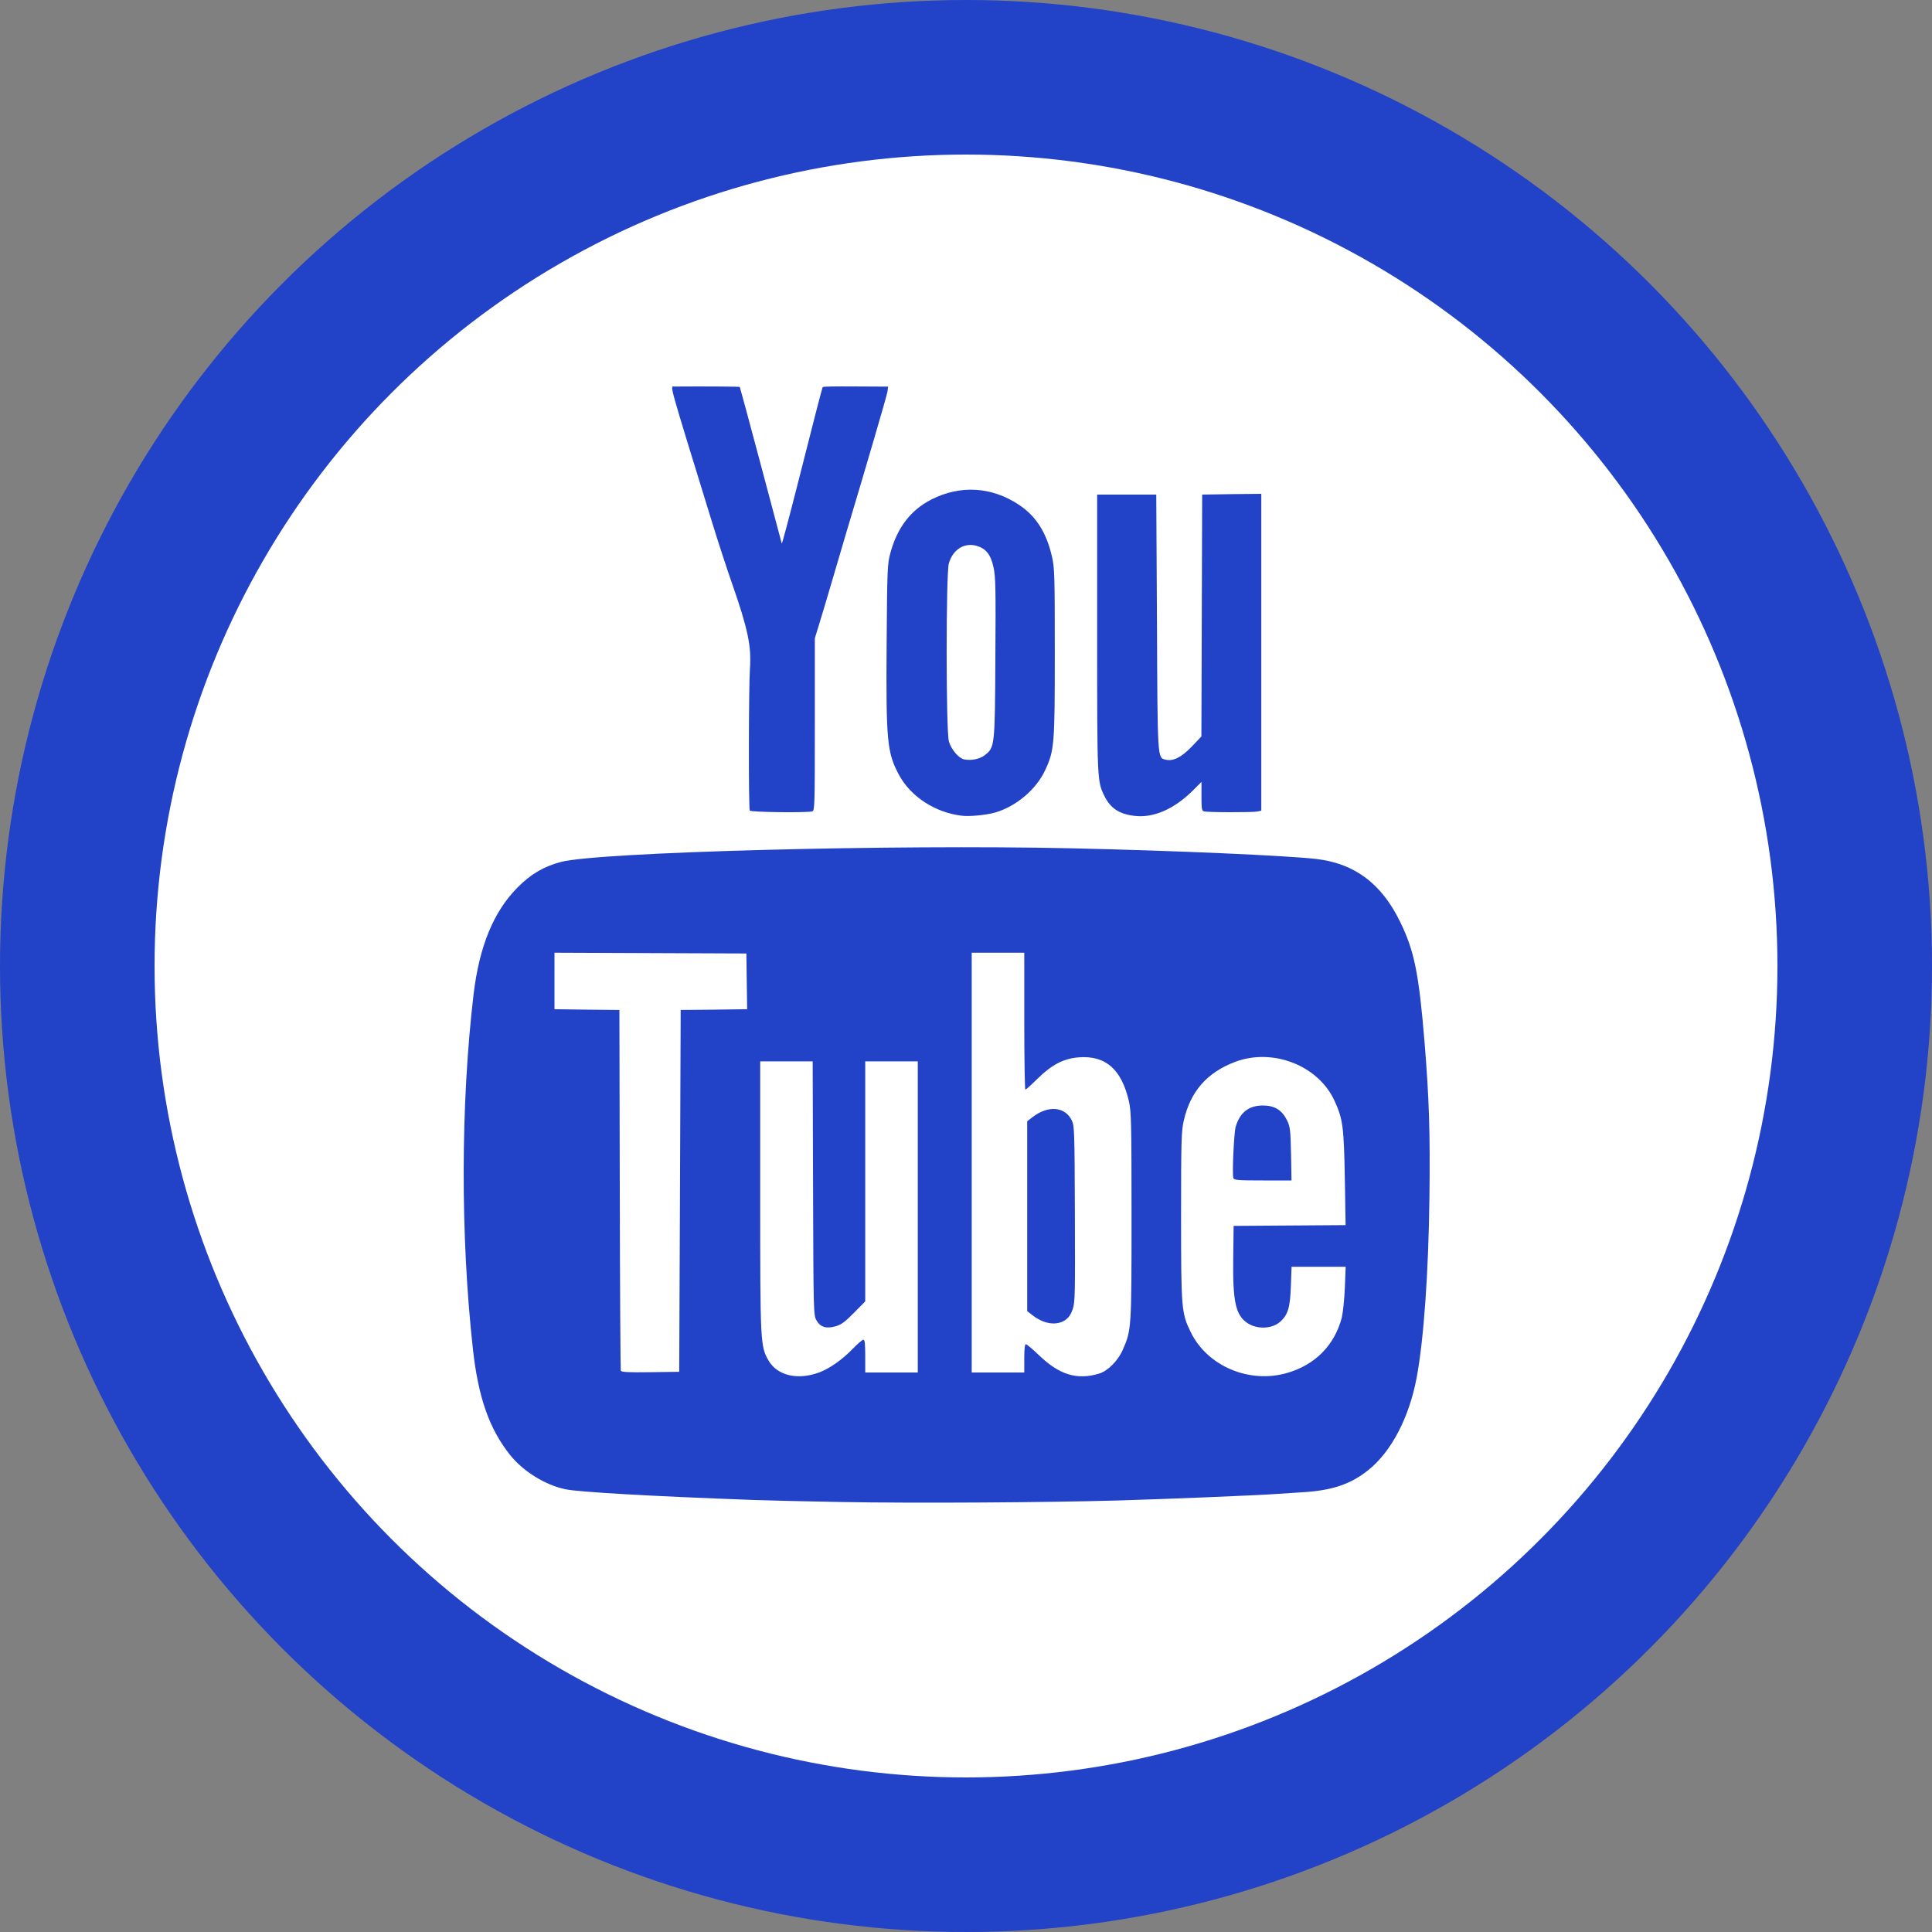 <?xml version="1.0" encoding="UTF-8"?>
<svg width="25px" height="25px" viewBox="0 0 25 25" version="1.1" xmlns="http://www.w3.org/2000/svg" xmlns:xlink="http://www.w3.org/1999/xlink">
    <rect x="0" y="0" width="25" height="25" fill="#808080" stroke="none"/>
    <!-- Generator: Sketch 61.2 (89653) - https://sketch.com -->
    <title>youtube</title>
    <desc>Created with Sketch.</desc>
    <g id="youtube" stroke="none" stroke-width="1" fill="none" fill-rule="evenodd">
        <g id="Group">
            <rect id="Rectangle" x="-7.10542736e-15" y="-1.77635684e-15" width="25" height="25"></rect>
            <circle id="Oval" stroke="#2242C7" stroke-width="2" fill="#FFFFFF" cx="12.5" cy="12.5" r="11.5"></circle>
        </g>
        <path d="M8.799,15.41 L8.808,13.069 L9.238,13.065 L9.668,13.059 L9.663,12.699 L9.658,12.338 L8.416,12.333 L7.175,12.328 L7.175,12.694 L7.175,13.059 L7.595,13.065 L8.015,13.069 L8.02,15.391 C8.022,16.667 8.029,17.723 8.033,17.736 C8.04,17.755 8.127,17.76 8.416,17.756 L8.789,17.751 L8.799,15.41 Z M15.96,15.245 C15.942,15.198 15.967,14.658 15.99,14.579 C16.045,14.395 16.16,14.305 16.342,14.305 C16.494,14.305 16.59,14.365 16.655,14.499 C16.695,14.583 16.699,14.62 16.706,14.933 L16.712,15.275 L16.341,15.275 C16.022,15.275 15.969,15.271 15.96,15.245 L15.96,15.245 Z M16.652,17.767 C17.016,17.663 17.267,17.41 17.362,17.053 C17.377,16.992 17.396,16.818 17.402,16.667 L17.413,16.392 L17.063,16.392 L16.713,16.392 L16.704,16.638 C16.695,16.918 16.666,17.014 16.566,17.103 C16.46,17.198 16.265,17.205 16.138,17.118 C15.987,17.014 15.95,16.838 15.958,16.267 L15.963,15.863 L16.687,15.858 L17.412,15.853 L17.402,15.251 C17.39,14.579 17.377,14.477 17.266,14.239 C17.056,13.787 16.472,13.559 15.987,13.739 C15.621,13.876 15.404,14.121 15.318,14.501 C15.287,14.635 15.283,14.755 15.283,15.737 C15.283,16.942 15.288,16.992 15.408,17.238 C15.623,17.677 16.162,17.907 16.652,17.767 L16.652,17.767 Z M13.785,17.081 C13.829,17.05 13.858,17.008 13.881,16.941 C13.911,16.853 13.913,16.742 13.909,15.709 C13.905,14.632 13.903,14.568 13.869,14.498 C13.781,14.317 13.56,14.3 13.358,14.458 L13.292,14.509 L13.292,15.737 L13.292,16.966 L13.358,17.017 C13.507,17.134 13.671,17.158 13.785,17.081 L13.785,17.081 Z M14.223,17.774 C14.333,17.742 14.466,17.608 14.526,17.472 C14.641,17.211 14.642,17.205 14.642,15.737 C14.642,14.533 14.638,14.384 14.609,14.254 C14.514,13.837 14.307,13.655 13.959,13.682 C13.765,13.697 13.611,13.776 13.427,13.957 C13.347,14.036 13.276,14.1 13.268,14.1 C13.261,14.1 13.254,13.701 13.254,13.214 L13.254,12.328 L12.914,12.328 L12.574,12.328 L12.574,15.044 L12.574,17.76 L12.914,17.76 L13.254,17.76 L13.254,17.577 C13.254,17.456 13.261,17.394 13.275,17.394 C13.286,17.394 13.363,17.458 13.445,17.537 C13.709,17.791 13.938,17.861 14.223,17.774 L14.223,17.774 Z M10.606,17.757 C10.741,17.705 10.901,17.592 11.035,17.453 C11.097,17.389 11.159,17.336 11.172,17.336 C11.19,17.336 11.196,17.389 11.196,17.548 L11.196,17.76 L11.536,17.76 L11.876,17.76 L11.876,15.747 L11.876,13.734 L11.536,13.734 L11.196,13.734 L11.196,15.287 L11.196,16.84 L11.05,16.988 C10.934,17.106 10.885,17.142 10.813,17.162 C10.692,17.197 10.615,17.173 10.565,17.085 C10.527,17.02 10.526,16.99 10.521,15.376 L10.516,13.734 L10.176,13.734 L9.837,13.734 L9.837,15.478 C9.837,17.377 9.839,17.419 9.943,17.602 C10.057,17.802 10.324,17.864 10.606,17.757 L10.606,17.757 Z M13.867,10.977 C15.205,11.007 16.65,11.071 17.033,11.115 C17.53,11.173 17.879,11.435 18.12,11.933 C18.303,12.309 18.361,12.601 18.435,13.503 C18.493,14.217 18.507,14.662 18.497,15.486 C18.485,16.472 18.423,17.341 18.331,17.829 C18.234,18.344 18.004,18.784 17.707,19.022 C17.479,19.206 17.234,19.288 16.85,19.31 C16.736,19.317 16.592,19.326 16.529,19.331 C16.308,19.348 15.122,19.397 14.472,19.416 C13.505,19.443 11.814,19.453 10.894,19.436 C10.453,19.429 9.93,19.416 9.733,19.409 C8.408,19.36 7.499,19.308 7.317,19.271 C7.058,19.218 6.769,19.039 6.601,18.828 C6.332,18.491 6.188,18.082 6.119,17.452 C5.957,15.988 5.961,14.28 6.128,12.867 C6.202,12.248 6.385,11.801 6.692,11.489 C6.867,11.311 7.036,11.212 7.26,11.153 C7.747,11.026 11.552,10.925 13.867,10.977 Z M11.108,5.001 L11.492,5.003 L11.484,5.066 C11.477,5.117 11.214,6.016 10.94,6.929 C10.91,7.03 10.833,7.29 10.77,7.507 C10.706,7.724 10.63,7.982 10.599,8.08 L10.544,8.259 L10.544,9.375 C10.544,10.421 10.542,10.491 10.511,10.499 C10.442,10.519 9.714,10.51 9.702,10.489 C9.685,10.462 9.688,8.878 9.704,8.653 C9.725,8.366 9.678,8.139 9.476,7.56 C9.41,7.373 9.291,7.008 9.212,6.751 C8.64,4.894 8.67,5.003 8.725,5.002 C9.102,4.999 9.567,5.002 9.573,5.007 C9.576,5.011 9.698,5.464 9.845,6.015 C9.991,6.565 10.113,7.023 10.116,7.034 C10.119,7.043 10.205,6.722 10.307,6.321 C10.52,5.479 10.64,5.014 10.645,5.01 C10.654,5.001 10.76,4.999 11.108,5.001 Z M14.669,10.556 C14.479,10.531 14.368,10.456 14.292,10.302 C14.197,10.11 14.197,10.11 14.197,8.191 L14.197,6.4 L14.58,6.4 L14.962,6.4 L14.971,8.051 C14.979,9.844 14.977,9.803 15.082,9.83 C15.179,9.854 15.286,9.801 15.419,9.663 L15.546,9.53 L15.551,7.965 L15.556,6.4 L15.938,6.394 L16.321,6.39 L16.321,8.439 L16.321,10.49 L16.269,10.501 C16.206,10.514 15.626,10.513 15.58,10.499 C15.551,10.492 15.547,10.465 15.547,10.305 L15.547,10.118 L15.438,10.227 C15.188,10.475 14.918,10.59 14.669,10.556 L14.669,10.556 Z M12.741,9.773 C12.873,9.672 12.874,9.663 12.88,8.51 C12.886,7.614 12.883,7.462 12.856,7.34 C12.82,7.175 12.758,7.097 12.634,7.062 C12.475,7.019 12.33,7.112 12.278,7.29 C12.24,7.426 12.24,9.458 12.279,9.595 C12.309,9.698 12.404,9.81 12.474,9.826 C12.565,9.845 12.677,9.823 12.742,9.773 L12.741,9.773 Z M12.442,10.555 C12.099,10.513 11.784,10.308 11.633,10.027 C11.479,9.741 11.464,9.592 11.473,8.333 C11.48,7.358 11.483,7.297 11.521,7.157 C11.611,6.825 11.786,6.598 12.057,6.461 C12.429,6.274 12.831,6.298 13.182,6.53 C13.406,6.677 13.542,6.891 13.614,7.209 C13.646,7.349 13.649,7.457 13.649,8.441 C13.649,9.638 13.644,9.708 13.524,9.967 C13.408,10.217 13.146,10.437 12.874,10.515 C12.753,10.548 12.544,10.568 12.442,10.555 L12.442,10.555 Z" id="Shape" fill="#2242C7"></path>
    </g>
</svg>
